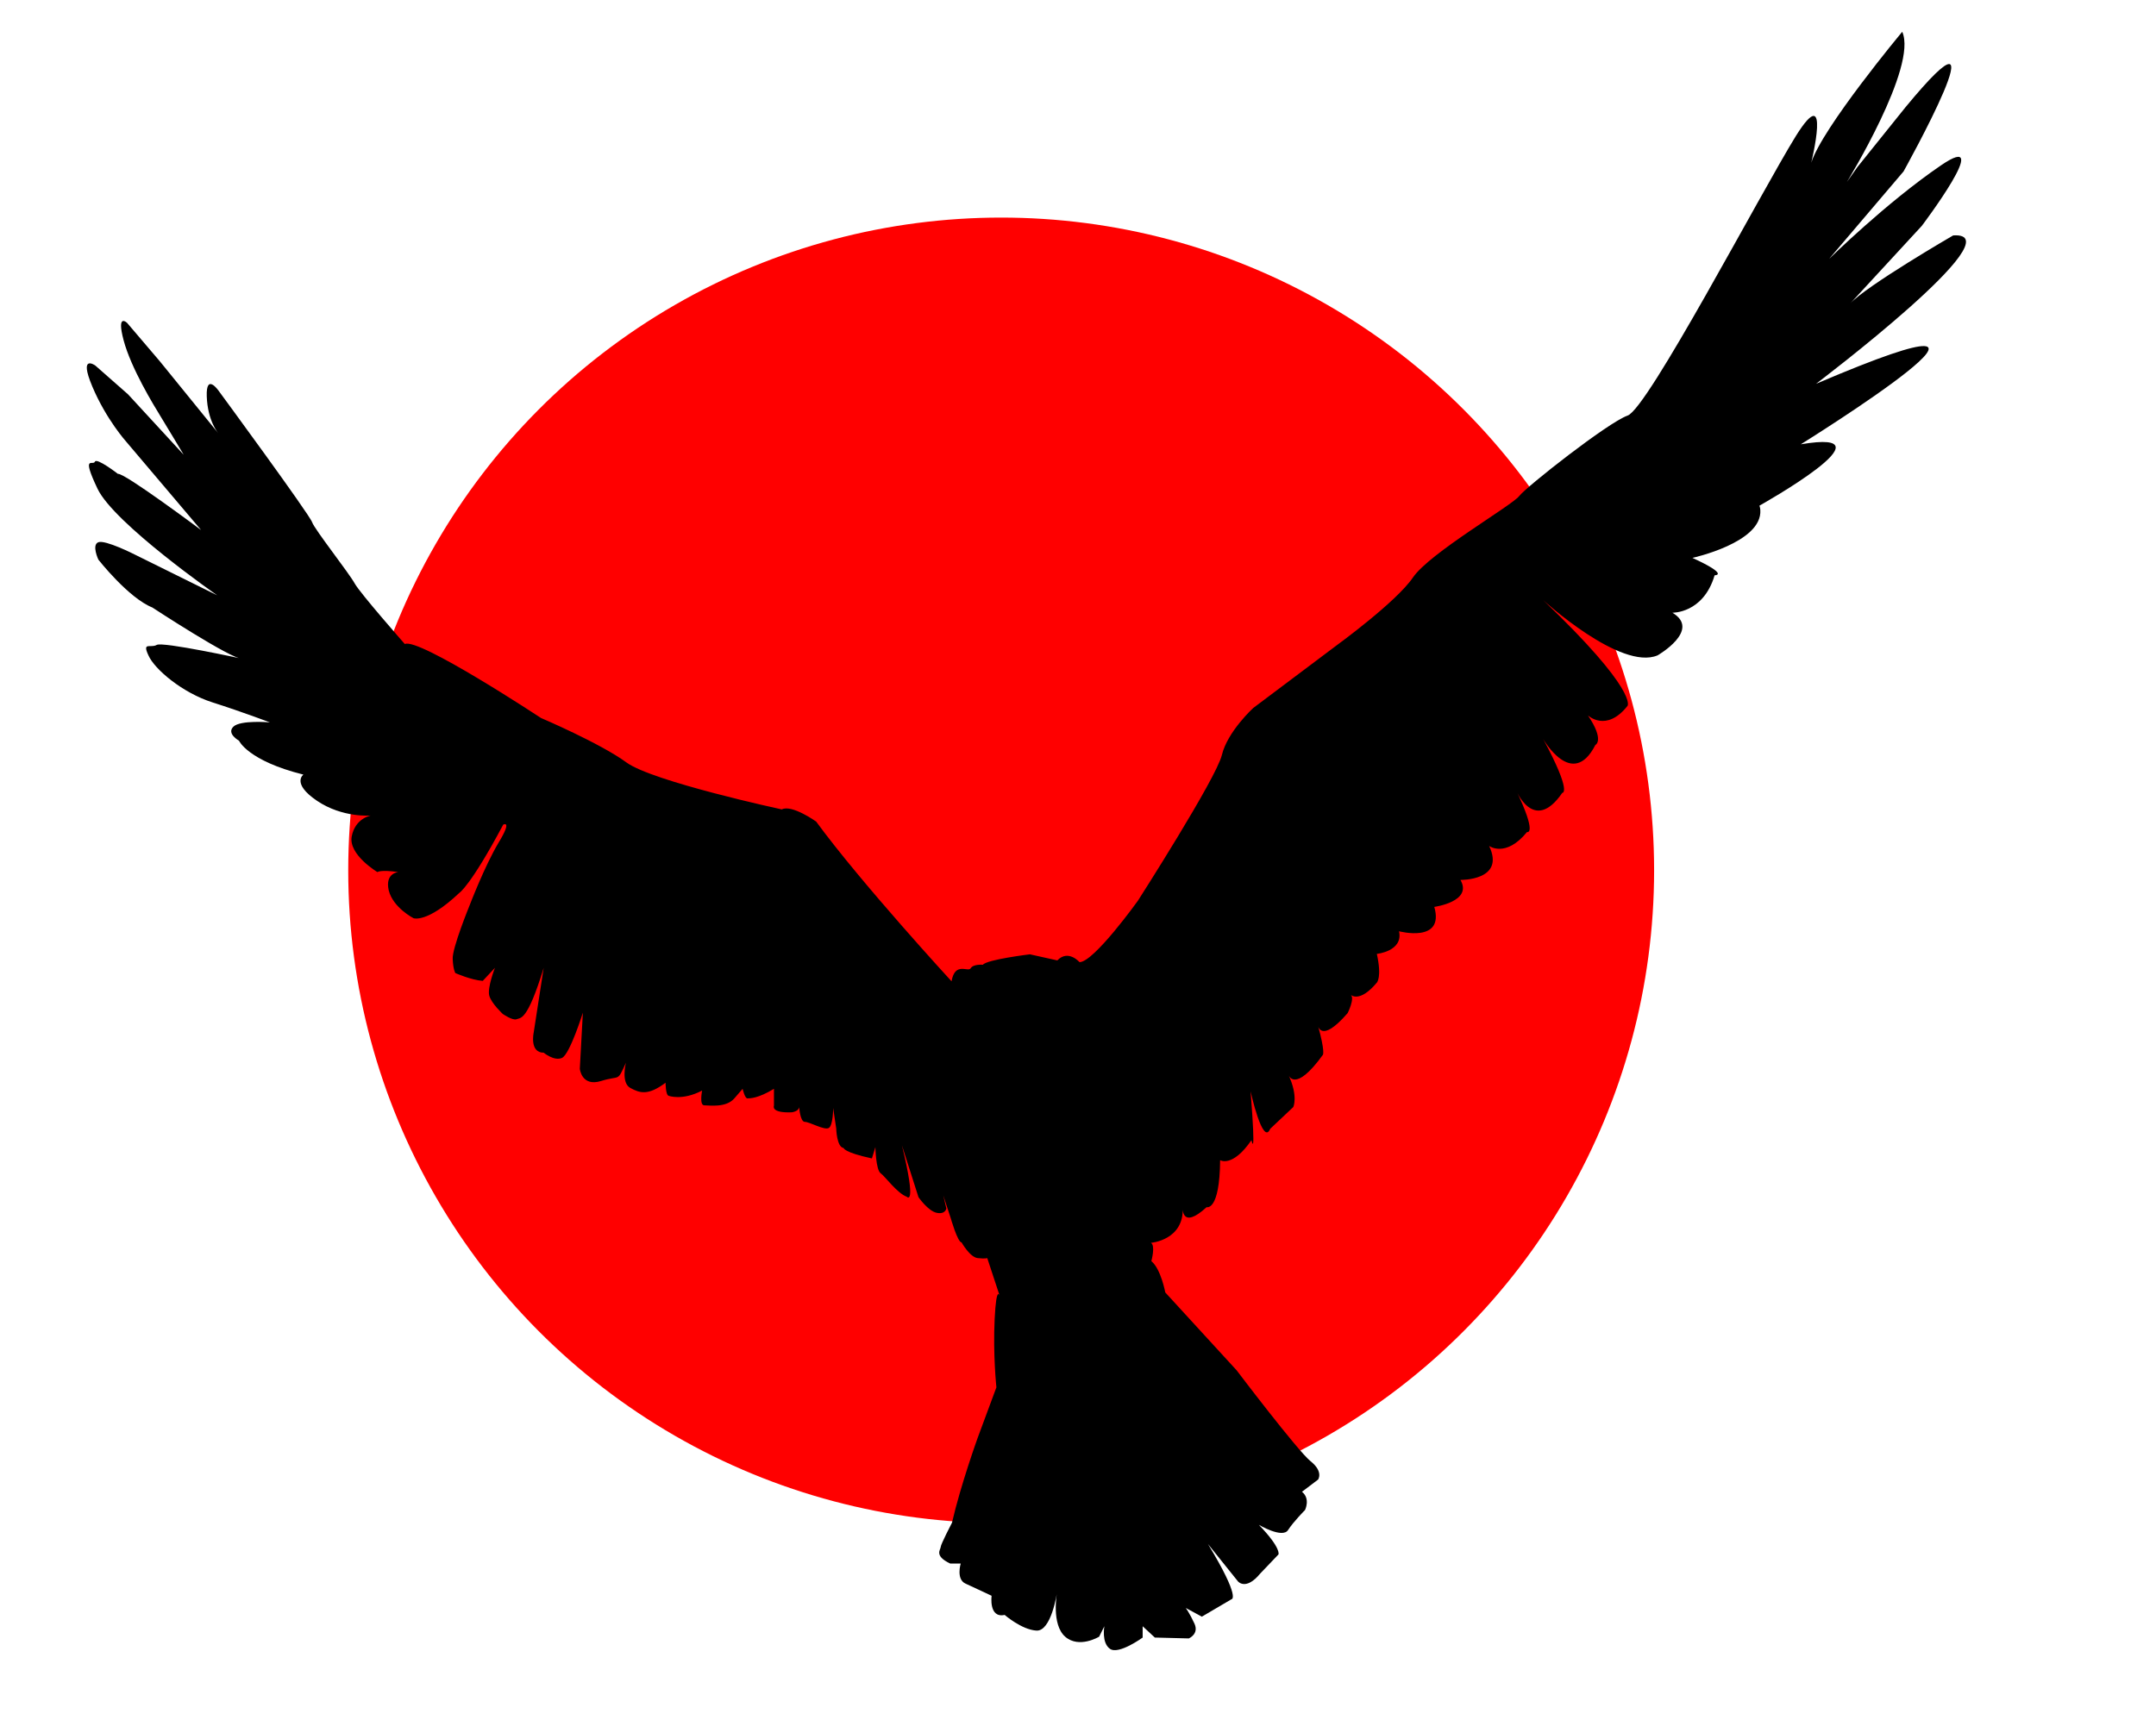 <?xml version="1.0" encoding="utf-8"?>
<svg version="1.1" id="Layer_1" xmlns="http://www.w3.org/2000/svg" xmlns:xlink="http://www.w3.org/1999/xlink" x="0px" y="0px"
	 viewBox="50 100 495.3 395.3" style="enable-background:new 0 0 595.3 595.3;" xml:space="preserve">
<g>
	<g class="bird">
        <circle cx="280" cy="300" r="150" stroke-width="3" fill="red" />
		<path d="M143,248c0,0-10.2-11.6-11.5-13.9c-1.3-2.4-9.2-12.4-9.8-14.1c-0.6-1.8-21.4-30.1-21.4-30.1s-3-4.4-2.8,1.2
			c0.2,5.6,2.6,8.4,2.6,8.4l-13.4-16.5l-7.5-8.8c0,0-2.5-2.4-0.8,4c1.7,6.4,6.9,14.9,8.5,17.5s5.3,8.8,5.3,8.8l-12.8-13.9l-7.5-6.6
			c0,0-3.9-2.8-0.7,4.8s7.8,12.7,7.8,12.7l17.2,20.3c0,0-17.8-13.3-19.1-12.9c0,0-4.9-3.8-5.3-2.8c-0.4,1-3.2-1.8,0.6,6.2
			s27.5,24.5,27.5,24.5l-19-9.4c0,0-6.7-3.4-8.3-2.8s0,4,0,4s6.9,8.8,12.4,11c0,0,18.3,12,20.7,11.8c0,0-18.3-4-19.7-3.2
			c-1.4,0.8-3.4-0.8-1.9,2.4c1.4,3.2,7.8,8.6,14.7,10.8c6.9,2.2,13.2,4.6,13.2,4.6s-6.8-0.6-8.4,1c-1.6,1.6,1.3,3.2,1.3,3.2
			s2,4.6,14.8,7.8c0,0-2.8,2,3.1,6c5.9,4,12.4,3.4,12.4,3.4s-3.6,0.6-4.4,4.8c-0.8,4.2,5.9,8.2,5.9,8.2s0.7-0.6,4.8,0
			c0,0-3.1,0.2-2.2,4.2c1,4,5.7,6.4,5.7,6.4s3.1,1.2,10.5-5.8c0,0,2.6-1.6,10.1-15.7c0,0,2.2-1.2-1.1,4.2
			c-3.2,5.4-6.6,14.3-6.6,14.3s-4.1,10-3.9,12.4c0.1,2.4,0.6,3.2,0.6,3.2s3.6,1.6,6.3,1.8l2.8-3c0,0-1.8,4.6-1.3,6.4
			c0.5,1.8,3.1,4.2,3.1,4.2s2.3,1.6,3.2,1.2s2.4,0.6,6.2-11.8l-2.3,14.9c0,0-1,4.6,2.3,4.6c0,0,2.4,2,4.2,1.2s4.8-10.4,4.8-10.4
			l-0.7,12.9c0,0,0.4,4.2,4.9,2.8s3.6,0.4,5.7-4.2c0,0-1.2,4.6,1,5.8s4.1,1.8,8.1-1.2c0,0,0,2.8,0.7,3c0,0,3.1,1.2,7.7-1.2
			c0,0-0.7,3.4,0.5,3.4c1.2,0,5,0.6,6.9-1.6c1.9-2.2,1.9-2.2,1.9-2.2s0.5,2.2,1.1,2.2s2.5,0,6.1-2.2v3.9c0,0-0.8,1.7,4.1,1.5
			c0,0,1.6-0.2,1.7-1.2c0,0,0.2,3.4,1.3,3.4c1.1,0,4.5,2,5.5,1.4s1-4.6,1-4.6l0.7,4.7c0,0,0.1,4.3,1.7,4.5c0,0,0,1,6.5,2.4l0.8-2.6
			c0,0,0.1,5.2,1.2,6c1.1,0.8,3.8,4.6,6,5.4c0,0,2.4,2.6-1.1-11.8l3.8,11.9c0,0,2.2,3.2,4.2,3.6s2.2-1,2.2-1l-0.7-3l1.7,5.2
			c0,0,1.6,5.6,2.5,5.6c0,0,1.9,3.4,3.7,3.6s2.2,0,2.2,0l2.9,8.8c0,0-0.8-3-1.2,5.2s0.4,15.7,0.4,15.7l-4.3,11.6
			c0,0-3.9,10.8-5.9,19.5c0,0-2.6,5-2.6,5.6s-1.6,2,2.2,3.8h2.4c0,0-1.1,3.6,1.1,4.6c2.2,1,6,2.8,6,2.8s-0.7,5.2,3,4.4
			c0,0,3.9,3.4,7.3,3.6c3.4,0.2,4.7-8.6,4.7-8.6s-1.3,7.2,1.9,10c3.2,2.8,7.8,0,7.8,0l1.2-2.4c0,0-0.7,3.8,1.3,5.2s7.5-2.6,7.5-2.6
			v-2.6l2.8,2.6l7.8,0.2c0,0,2.4-1,1.3-3.4s-2-3.6-2-3.6l3.7,2l6.8-4c0,0,2.3,0-5.4-12.7l6.9,8.6c0,0,1.8,2.2,5.1-1.8l4.2-4.4
			c0,0,0.7-1.4-4.5-6.8c0,0,5.4,3.2,6.7,1.2c1.3-2,3.9-4.6,3.9-4.6s1.3-2.6-0.7-4.2l3.7-2.8c0,0,1.3-1.8-1.7-4.2
			c-3-2.4-17-20.9-17-20.9L317.7,397c0,0-1-5.4-3.2-7.2c0,0,1-3.6-0.1-4.2c0,0,7.7-0.6,7.3-8.2c0,0-0.4,5.4,5.5,0c0,0,3,1,3.1-10.8
			c0,0,2.8,1.8,7.2-4.6c0,0,1.1,5.4-0.2-11.2c0,0,2.8,12.7,4.5,8.6l5.3-5c0,0,1.2-2.4-1.1-7.4c0,0,1.4,4.4,7.9-4.6
			c0,0,0.6-0.6-1.2-7c0,0,0.5,4.8,6.9-2.6c0,0,1.7-3.4,0.7-4.2c0,0,2,2,6-2.8c0,0,1.2-1.2,0-6.6c0,0,6.1-0.6,5.1-5.2
			c0,0,10.5,2.8,8.1-5.6c0,0,8.9-1.2,6-6.2c0,0,10.4,0.2,6.6-7.8c0,0,3.8,2.8,8.7-3.2c0,0,2.5,0.8-2.6-9.8c0,0,4.1,10.4,10.7,0.8
			c0,0,2.4,0.2-4.4-12.4c0,0,6.7,11.8,12,1.4c0,0,2.2-1-1.7-6.8c0,0,4.2,4,9.1-2.2c0,0,2.5-3.4-19.4-24.3c0,0,17.8,16.3,26.3,12.7
			c0,0,10.1-5.8,3.4-9.8c0,0,7.1,0.2,9.7-8.6c0,0,3.6,0-5.1-4c0,0,16.1-3.5,15.6-11c0-0.3-0.1-0.7-0.2-1c0,0,32-17.9,9.5-14.1
			c0,0,63.7-39.6,3.5-13.9c0,0,46.4-35.1,31.5-34.1c0,0-20,11.6-23.7,15.7l16.5-17.9c0,0,17-22.5,4.4-13.9s-25.7,21.5-25.7,21.5
			l17.1-20.1c0,0,24.4-43.8,0.4-14.7l-11,13.7l-2.4,3.4c0,0,16.3-26.5,12.7-34.5c0,0-18.4,22.1-20.9,30.1c0,0,4.7-19.3-3.5-6.2
			c-8.1,13.1-34.1,62.8-38.7,64.3c-4.5,1.6-23.2,16.3-24.9,18.5c-1.7,2.2-20.6,13.1-24.4,18.7c-3.8,5.6-17.4,15.5-17.4,15.5
			l-19.3,14.5c0,0-5.9,5.4-7.2,10.8S311.4,307,311.4,307s-10.1,14.1-13.4,14.1c0,0-2.6-3-5.1-0.4l-6.3-1.4c0,0-9.9,1.2-10.8,2.4
			c0,0-2.2-0.2-2.8,0.8s-3.6-1.6-4.4,3c0,0-20.7-22.5-31.1-36.7c0,0-5.6-4-7.9-2.8c0,0-29.7-6.4-35.7-10.8
			c-6-4.4-19.6-10.2-19.6-10.2S146.1,246.4,143,248z"/>
	</g>
</g>
</svg>
